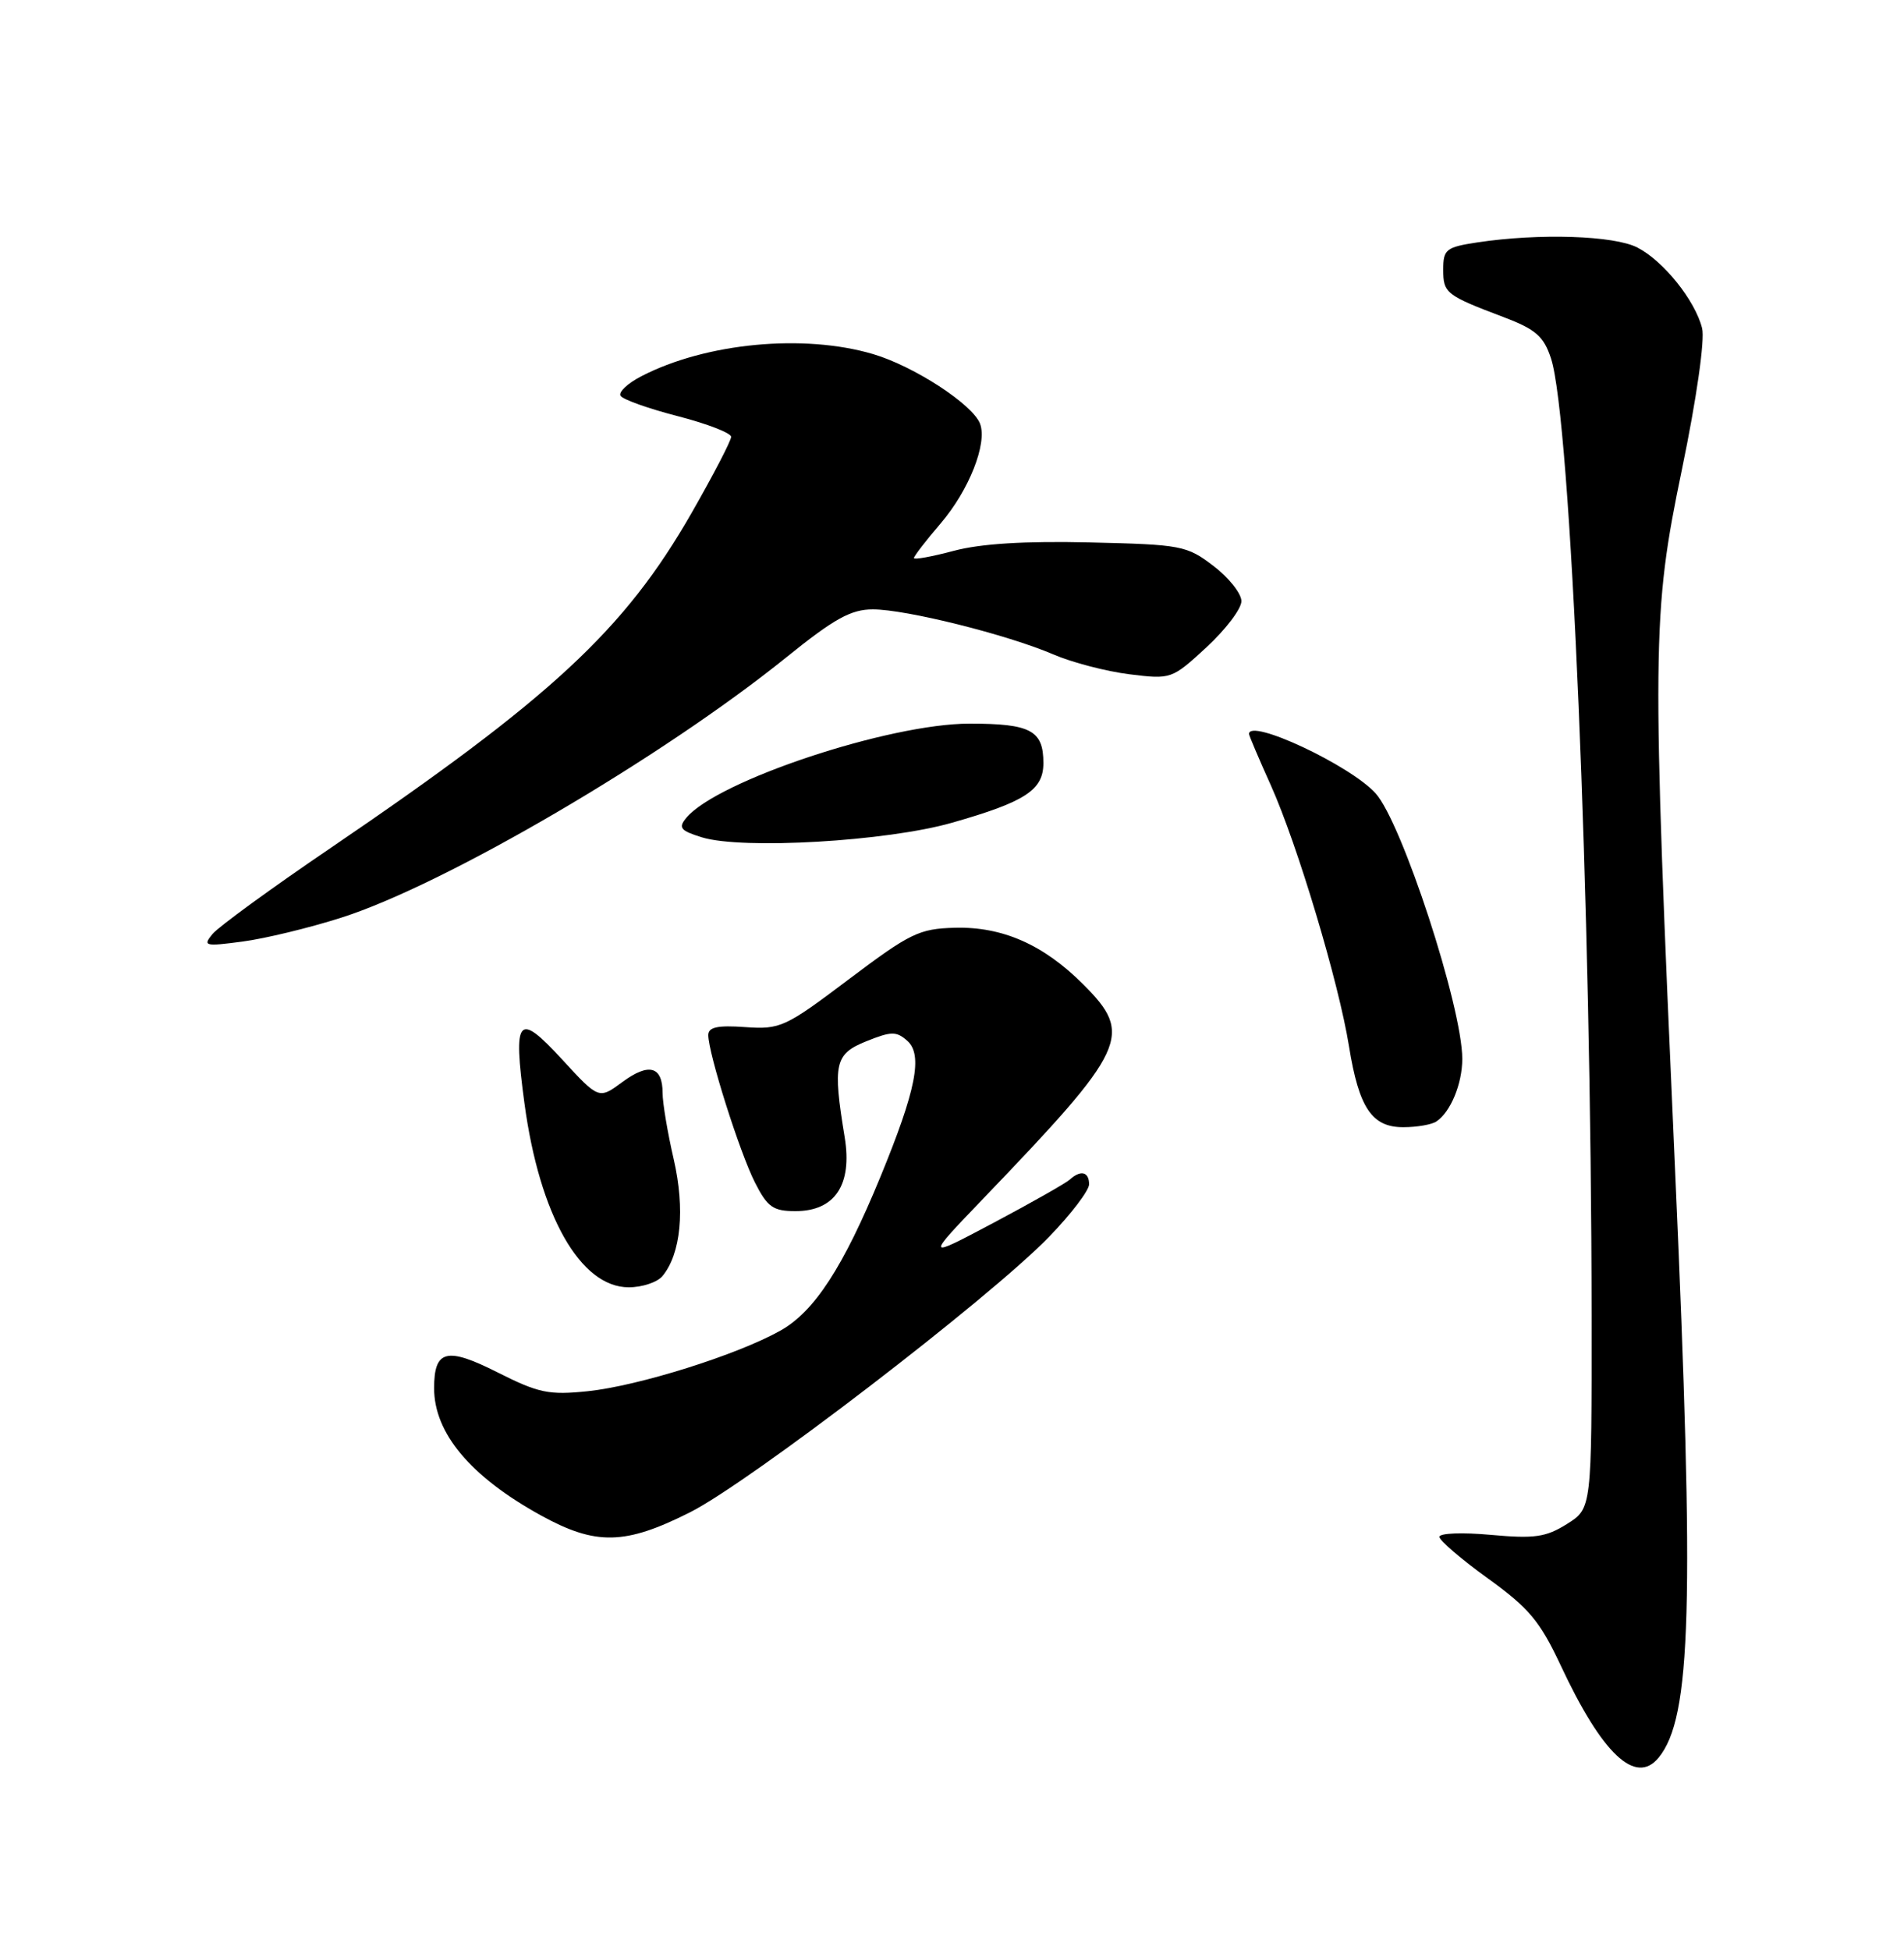 <?xml version="1.0" encoding="UTF-8" standalone="no"?>
<!DOCTYPE svg PUBLIC "-//W3C//DTD SVG 1.1//EN" "http://www.w3.org/Graphics/SVG/1.1/DTD/svg11.dtd" >
<svg xmlns="http://www.w3.org/2000/svg" xmlns:xlink="http://www.w3.org/1999/xlink" version="1.1" viewBox="0 0 250 256">
 <g >
 <path fill="currentColor"
d=" M 217.78 230.75 C 222.09 225.50 222.50 210.83 219.95 153.79 C 216.86 84.48 216.89 80.70 220.85 61.59 C 222.77 52.31 223.87 44.60 223.49 43.09 C 222.58 39.45 218.43 34.27 215.00 32.50 C 211.94 30.92 202.12 30.60 194.00 31.82 C 189.86 32.45 189.50 32.73 189.50 35.39 C 189.50 38.49 189.84 38.76 197.50 41.66 C 201.65 43.24 202.70 44.16 203.65 47.06 C 206.24 54.91 208.95 118.78 208.98 172.76 C 209.00 198.03 209.00 198.03 205.75 200.07 C 202.98 201.81 201.49 202.02 195.75 201.50 C 192.04 201.16 189.00 201.27 189.00 201.76 C 189.00 202.24 191.86 204.69 195.35 207.21 C 200.74 211.09 202.19 212.82 204.91 218.61 C 210.37 230.30 214.76 234.43 217.78 230.75 Z  M 90.62 198.53 C 98.52 194.53 129.93 170.44 137.74 162.38 C 140.63 159.40 143.00 156.29 143.00 155.48 C 143.00 153.82 141.89 153.56 140.45 154.87 C 139.93 155.34 135.45 157.88 130.50 160.51 C 121.50 165.28 121.50 165.28 129.07 157.39 C 148.05 137.62 148.87 135.87 142.22 129.22 C 137.01 124.01 131.62 121.63 125.37 121.80 C 120.69 121.92 119.49 122.51 111.47 128.55 C 103.09 134.87 102.47 135.16 97.84 134.84 C 94.21 134.58 93.00 134.85 93.00 135.89 C 93.00 138.28 97.13 151.32 99.13 155.25 C 100.77 158.48 101.52 159.00 104.45 159.00 C 109.63 159.00 111.93 155.54 110.91 149.31 C 109.32 139.63 109.60 138.37 113.75 136.70 C 117.03 135.38 117.70 135.37 119.13 136.64 C 121.20 138.48 120.28 143.12 115.60 154.50 C 110.73 166.34 106.94 172.18 102.48 174.68 C 96.84 177.86 83.86 181.94 77.19 182.64 C 72.07 183.17 70.73 182.89 65.35 180.18 C 58.64 176.79 57.00 177.20 57.00 182.25 C 57.00 188.15 61.78 193.85 71.01 198.94 C 78.24 202.92 82.07 202.84 90.62 198.53 Z  M 86.98 167.53 C 89.41 164.60 89.97 158.75 88.46 152.19 C 87.66 148.72 87.00 144.81 87.00 143.50 C 87.00 139.97 85.20 139.48 81.72 142.05 C 78.63 144.33 78.63 144.33 73.81 139.09 C 68.00 132.77 67.34 133.53 68.86 144.84 C 70.84 159.54 76.20 169.00 82.56 169.00 C 84.32 169.00 86.30 168.34 86.98 167.53 Z  M 188.60 147.23 C 190.47 145.99 192.00 142.28 192.00 139.01 C 192.00 132.23 184.08 107.98 180.62 104.15 C 177.30 100.47 164.00 94.24 164.00 96.36 C 164.00 96.56 165.29 99.60 166.87 103.11 C 170.36 110.89 175.80 129.05 177.13 137.38 C 178.43 145.45 180.14 148.00 184.27 147.98 C 186.05 147.98 188.00 147.64 188.60 147.23 Z  M 44.85 120.46 C 58.46 116.12 86.96 99.44 103.28 86.27 C 109.55 81.21 111.74 80.00 114.61 80.00 C 118.96 80.00 132.23 83.31 138.30 85.91 C 140.75 86.97 145.25 88.14 148.29 88.52 C 153.77 89.20 153.86 89.17 158.41 84.98 C 160.93 82.65 163.00 79.93 163.00 78.92 C 163.00 77.92 161.35 75.84 159.33 74.30 C 155.83 71.62 155.11 71.49 143.08 71.21 C 134.62 71.01 128.78 71.37 125.25 72.31 C 122.36 73.08 120.00 73.51 120.00 73.26 C 120.00 73.02 121.58 70.97 123.52 68.70 C 127.24 64.36 129.67 58.19 128.68 55.62 C 127.71 53.09 120.02 48.08 114.65 46.49 C 105.55 43.79 92.68 45.01 84.22 49.39 C 82.41 50.32 81.18 51.48 81.48 51.96 C 81.78 52.45 85.17 53.65 89.01 54.64 C 92.85 55.63 96.00 56.85 96.00 57.35 C 96.00 57.85 93.67 62.34 90.82 67.32 C 82.00 82.72 72.45 91.58 43.33 111.38 C 35.63 116.61 28.69 121.67 27.91 122.61 C 26.60 124.20 26.88 124.27 31.85 123.61 C 34.79 123.22 40.64 121.81 44.85 120.46 Z  M 125.00 108.01 C 134.62 105.27 137.00 103.72 137.00 100.18 C 137.00 95.89 135.34 95.00 127.31 95.00 C 116.73 95.00 94.14 102.51 90.11 107.37 C 89.03 108.67 89.33 109.05 92.17 109.93 C 97.48 111.56 116.43 110.46 125.00 108.01 Z "/>
</g>
</svg>